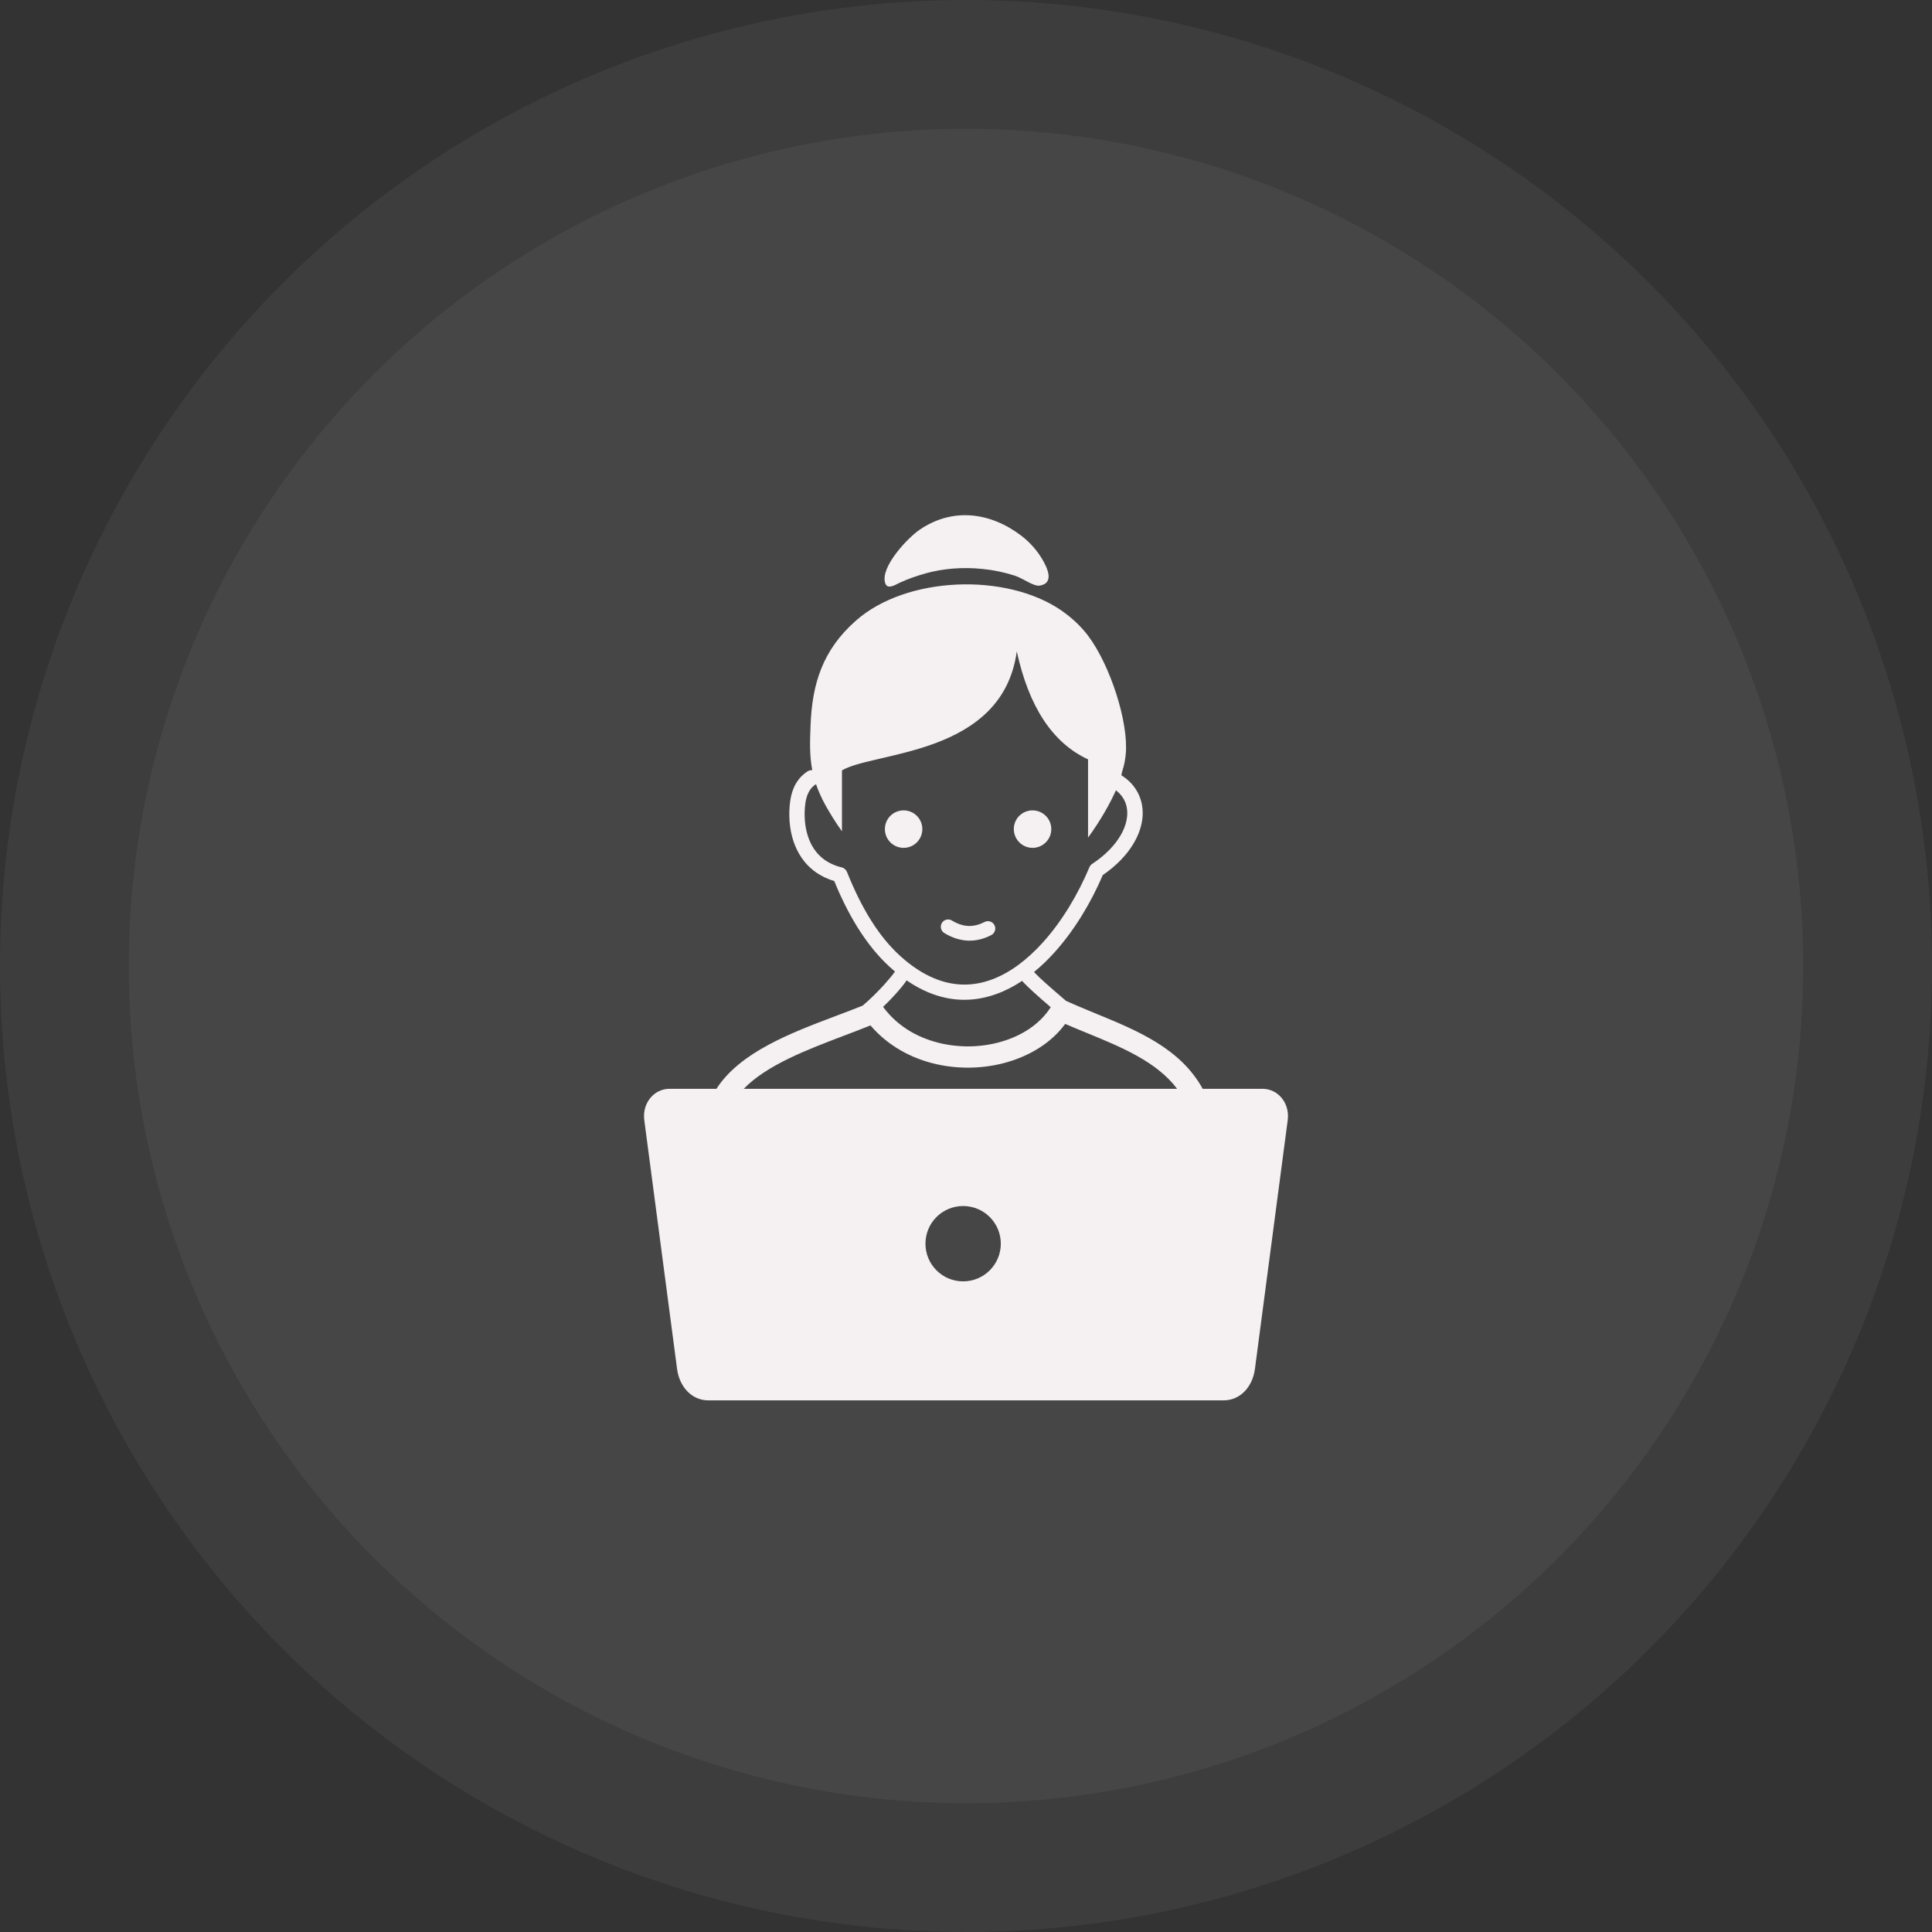 <svg width="60" height="60" viewBox="0 0 60 60" fill="none" xmlns="http://www.w3.org/2000/svg">
<rect x="0" y="0" width="60" height="60" fill="#333333" stroke="none"/>
<circle opacity="0.05" cx="30" cy="30" r="30" fill="#F5F0F1"/>
<circle opacity="0.05" cx="30" cy="30" r="26" fill="#F5F0F1"/>
<path fill-rule="evenodd" clip-rule="evenodd" d="M28.566 16.447C29.591 15.753 30.758 15.905 31.723 16.641C31.975 16.836 32.192 17.073 32.365 17.362C32.51 17.608 32.767 18.109 32.289 18.187C32.101 18.218 31.77 17.961 31.517 17.878C31.19 17.773 30.855 17.704 30.521 17.67C29.899 17.605 29.289 17.657 28.763 17.802C28.477 17.881 28.201 17.977 27.935 18.1C27.812 18.158 27.559 18.326 27.49 18.109C27.329 17.608 28.197 16.695 28.566 16.447ZM20.787 33.814H22.25C22.984 32.673 24.564 32.078 25.975 31.545C26.257 31.438 26.532 31.335 26.792 31.23L26.796 31.226C27.036 31.022 27.282 30.778 27.476 30.561C27.62 30.4 27.734 30.261 27.794 30.172C27.745 30.129 27.694 30.087 27.644 30.04C27.282 29.713 26.953 29.308 26.655 28.838C26.38 28.402 26.132 27.908 25.908 27.362C25.81 27.333 25.716 27.297 25.626 27.255C25.499 27.194 25.382 27.125 25.277 27.044C24.966 26.807 24.763 26.483 24.642 26.127C24.51 25.729 24.485 25.29 24.539 24.885C24.568 24.675 24.626 24.494 24.713 24.342C24.805 24.183 24.928 24.053 25.08 23.955C25.125 23.925 25.177 23.914 25.226 23.919C25.139 23.471 25.152 23.044 25.172 22.541C25.219 21.227 25.552 20.178 26.588 19.268C28.15 17.894 31.239 17.776 32.96 18.957C33.215 19.134 33.452 19.341 33.664 19.585C34.362 20.386 34.982 22.145 34.971 23.227C34.969 23.478 34.926 23.733 34.841 23.993C34.837 24.017 34.832 24.046 34.826 24.078C35.016 24.196 35.163 24.342 35.271 24.507C35.432 24.753 35.501 25.035 35.486 25.333C35.47 25.619 35.371 25.921 35.193 26.214C34.987 26.554 34.669 26.888 34.248 27.176C33.882 28.033 33.367 28.892 32.745 29.581C32.546 29.803 32.333 30.006 32.112 30.187C32.291 30.38 32.622 30.666 32.937 30.937C32.993 30.984 33.049 31.033 33.105 31.082C33.407 31.219 33.703 31.34 33.998 31.463C35.316 32.002 36.656 32.552 37.351 33.814H39.213C39.683 33.814 40.063 34.252 39.991 34.789L38.973 42.514C38.904 43.047 38.535 43.49 37.998 43.49H22.002C21.465 43.49 21.096 43.047 21.027 42.514L20.009 34.789C19.937 34.255 20.317 33.814 20.787 33.814ZM23.098 33.814H36.557C35.917 32.966 34.823 32.519 33.745 32.076C33.519 31.984 33.295 31.892 33.081 31.798C32.902 32.042 32.682 32.255 32.434 32.434C31.839 32.865 31.069 33.114 30.275 33.152C29.485 33.19 28.667 33.022 27.969 32.619C27.62 32.418 27.302 32.161 27.034 31.845C26.772 31.953 26.492 32.056 26.208 32.165C25.069 32.599 23.814 33.073 23.098 33.814ZM29.91 37.454C30.557 37.454 31.081 37.977 31.081 38.624C31.081 39.27 30.557 39.794 29.91 39.794C29.264 39.794 28.741 39.27 28.741 38.624C28.741 37.977 29.264 37.454 29.91 37.454ZM29.327 28.977C29.219 28.912 29.186 28.771 29.25 28.664C29.315 28.556 29.456 28.523 29.564 28.588C29.736 28.693 29.906 28.749 30.072 28.756C30.237 28.762 30.405 28.722 30.575 28.633C30.687 28.574 30.826 28.619 30.884 28.731C30.942 28.843 30.897 28.982 30.785 29.04C30.544 29.165 30.3 29.223 30.054 29.212C29.81 29.201 29.566 29.122 29.327 28.977ZM32.067 25.167C32.389 25.167 32.649 25.429 32.649 25.749C32.649 26.071 32.387 26.331 32.067 26.331C31.747 26.331 31.485 26.069 31.485 25.749C31.483 25.427 31.745 25.167 32.067 25.167ZM28.063 25.167C28.385 25.167 28.644 25.429 28.644 25.749C28.644 26.071 28.383 26.331 28.063 26.331C27.74 26.331 27.481 26.069 27.481 25.749C27.481 25.427 27.74 25.167 28.063 25.167ZM25.342 24.353L25.338 24.355C25.25 24.411 25.181 24.485 25.127 24.579C25.069 24.68 25.031 24.802 25.011 24.95C24.966 25.288 24.986 25.653 25.094 25.979C25.183 26.25 25.338 26.494 25.566 26.671C25.646 26.733 25.734 26.785 25.828 26.829C25.924 26.874 26.027 26.91 26.139 26.937C26.217 26.955 26.275 27.011 26.304 27.08C26.53 27.644 26.778 28.149 27.056 28.59C27.329 29.024 27.631 29.393 27.962 29.693C28.315 30.013 28.664 30.237 29.007 30.38C29.635 30.644 30.239 30.628 30.801 30.42C31.378 30.208 31.915 29.791 32.389 29.266C32.989 28.601 33.483 27.765 33.834 26.93C33.857 26.879 33.895 26.838 33.94 26.814C34.322 26.559 34.604 26.268 34.783 25.973C34.92 25.749 34.993 25.523 35.007 25.313C35.018 25.113 34.973 24.928 34.87 24.771C34.814 24.688 34.745 24.61 34.656 24.543C34.477 24.948 34.177 25.483 33.79 26.013V23.583C32.676 23.067 31.949 21.934 31.577 20.23C31.132 23.474 27.15 23.333 26.148 23.925V25.818C25.957 25.552 25.787 25.279 25.633 25.004C25.508 24.773 25.412 24.559 25.342 24.353ZM28.157 30.447C28.074 30.568 27.955 30.713 27.817 30.867C27.7 30.997 27.566 31.136 27.425 31.27C27.667 31.597 27.966 31.854 28.3 32.047C28.884 32.382 29.575 32.523 30.244 32.492C30.91 32.458 31.55 32.255 32.043 31.897C32.28 31.724 32.481 31.516 32.631 31.279C32.295 30.991 31.944 30.684 31.741 30.463C31.492 30.628 31.233 30.765 30.962 30.863C30.291 31.111 29.568 31.129 28.819 30.814C28.602 30.722 28.38 30.601 28.157 30.447Z" fill="#F5F0F1"/>
</svg>
